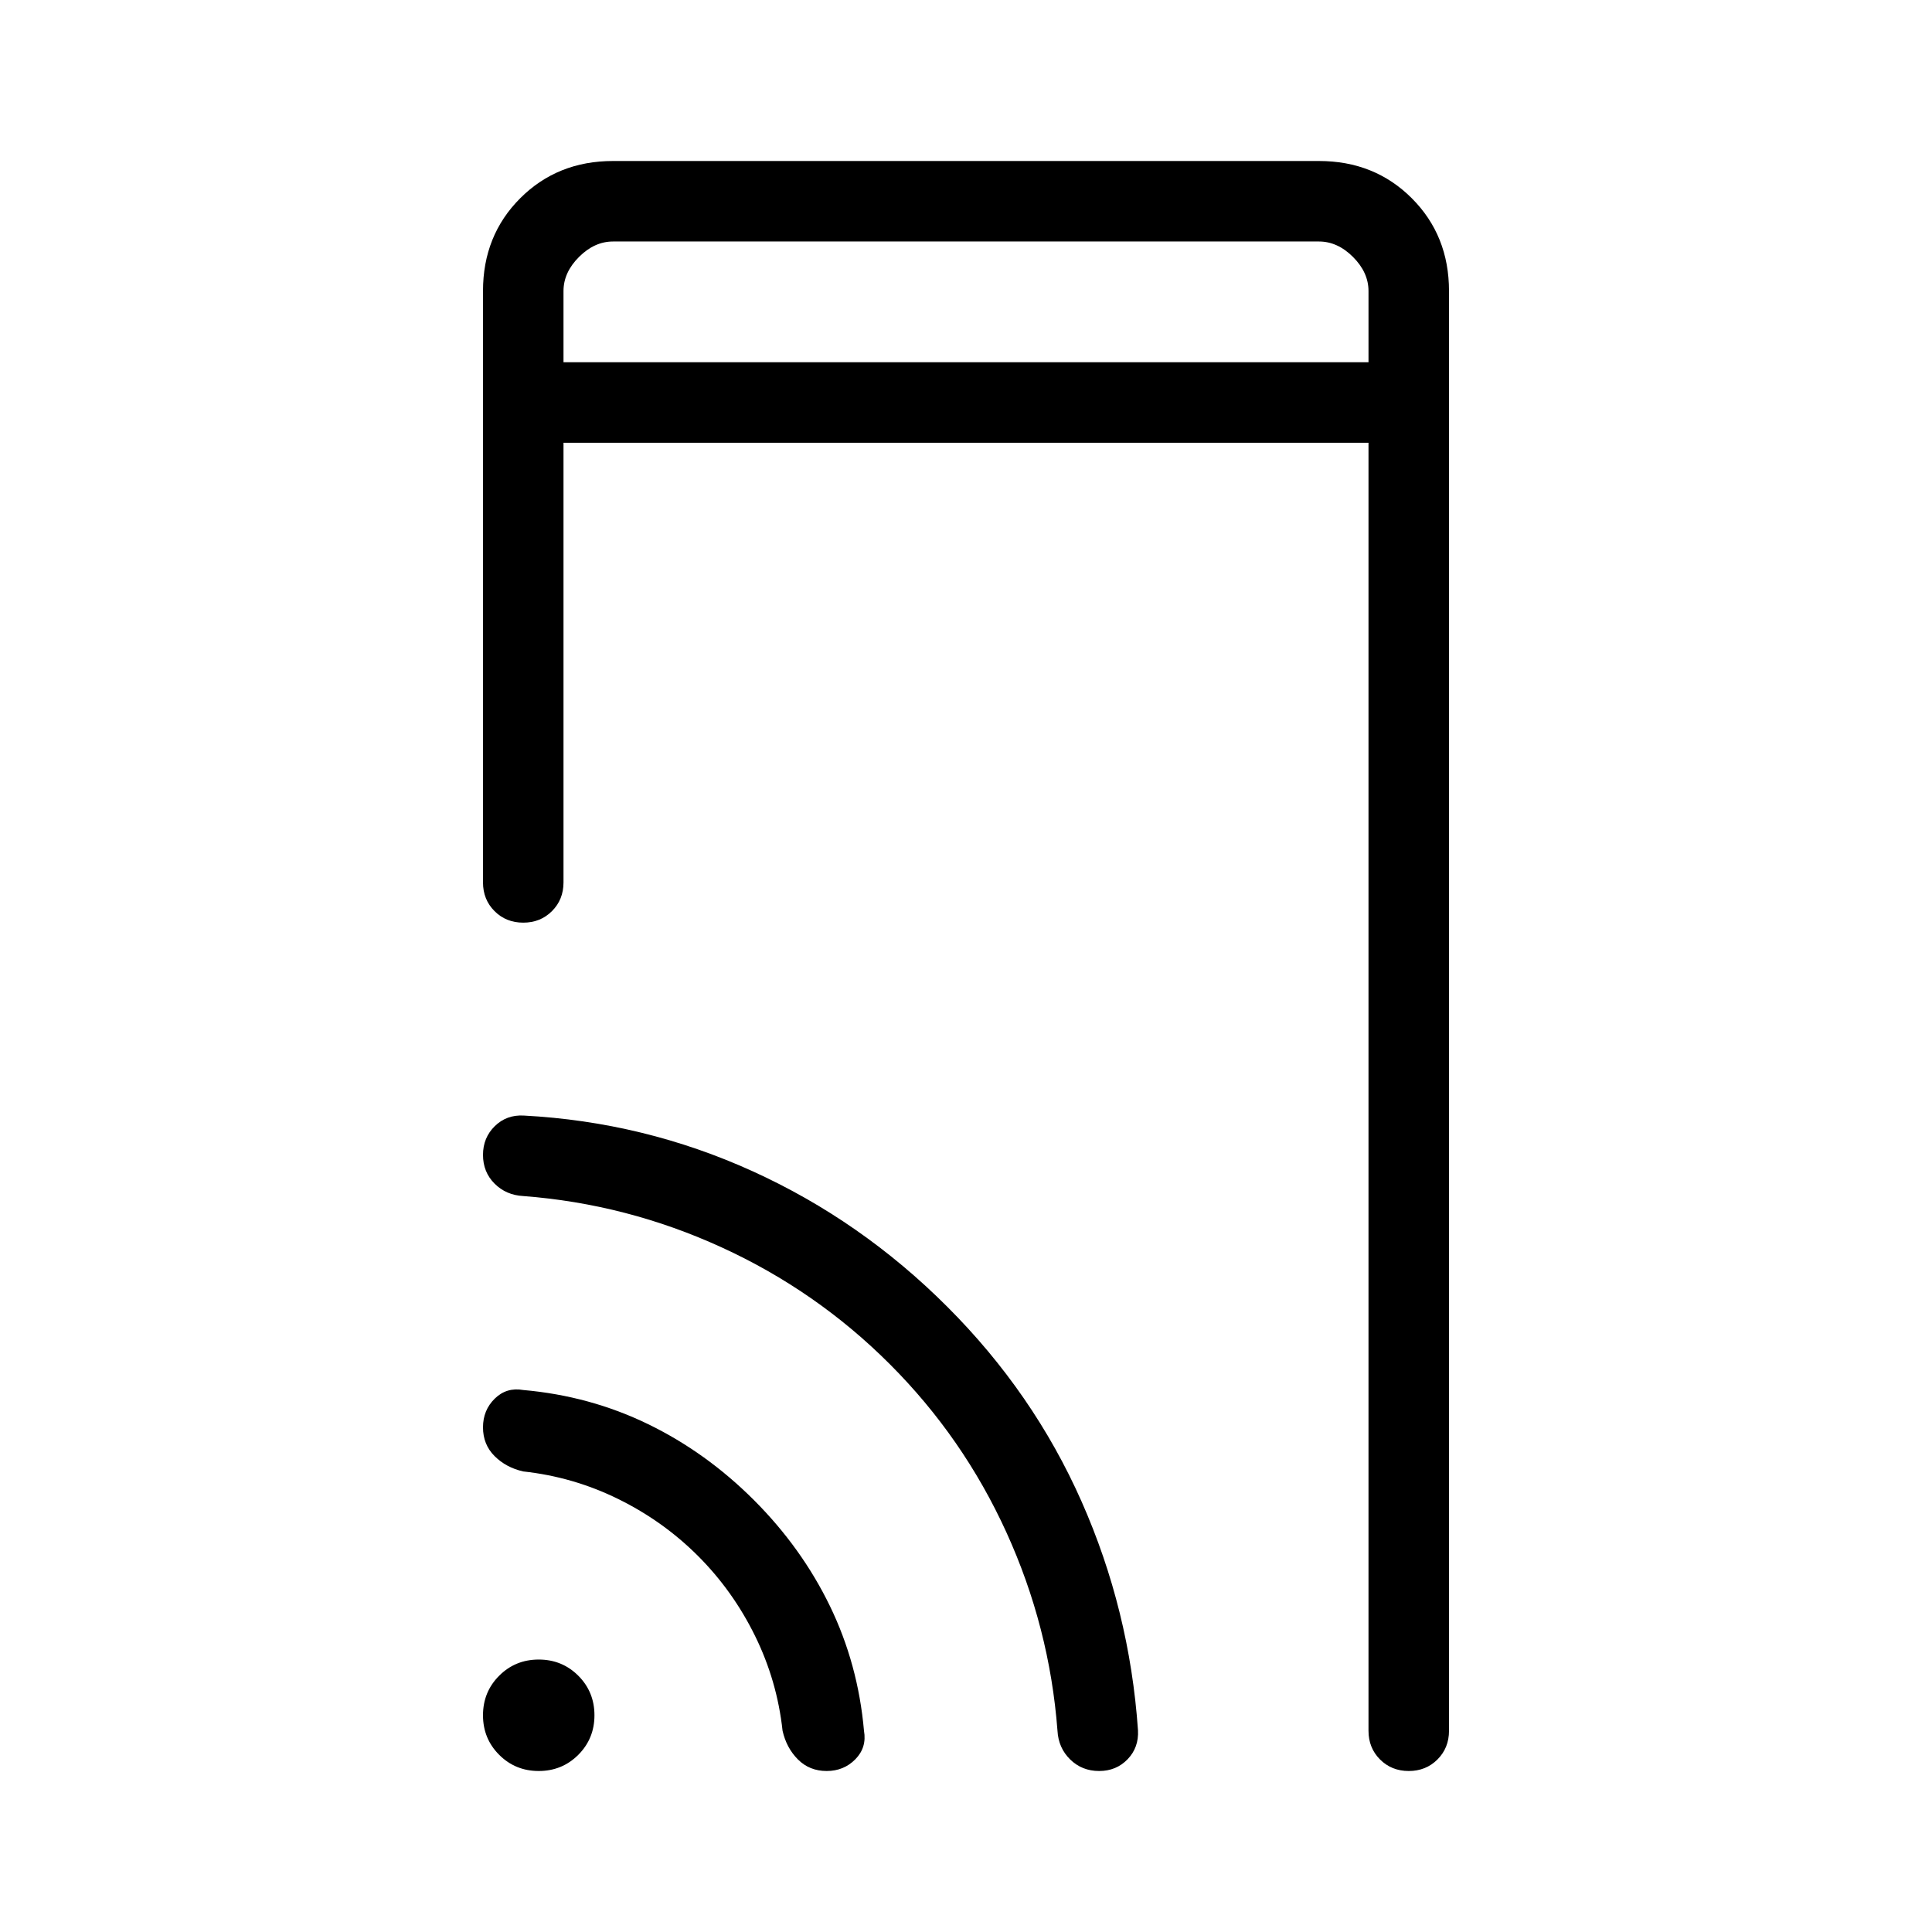 <svg xmlns="http://www.w3.org/2000/svg" height="24" viewBox="0 -960 960 960" width="24"><path d="M280-780h400v-35.38q0-9.24-7.69-16.93-7.69-7.69-16.93-7.69H304.62q-9.24 0-16.93 7.69-7.69 7.69-7.69 16.93V-780Zm0 0v-60 60ZM267.69-80q-11.61 0-19.65-8.04T240-107.69q0-11.62 8.04-19.66 8.04-8.03 19.65-8.03 11.62 0 19.66 8.03 8.03 8.04 8.03 19.66 0 11.61-8.03 19.65Q279.31-80 267.69-80ZM280-740v218.46q0 8.54-5.73 14.27T260-501.54q-8.54 0-14.27-5.73T240-521.54v-293.84q0-27.62 18.5-46.12Q277-880 304.62-880h350.76q27.62 0 46.12 18.5Q720-843 720-815.38V-100q0 8.54-5.73 14.27T700-80q-8.54 0-14.27-5.73T680-100v-640H280Zm66.85 553.15q-17.31-17.3-39.66-28.3-22.34-11-47.19-13.7-8.54-1.92-14.27-7.65T240-250.77q0-8.54 5.85-14.27 5.84-5.73 14.15-4.27 33.15 2.93 62.04 16.96 28.88 14.04 52.58 37.73 23.69 23.7 37.73 52.58 14.03 28.89 16.96 62.04 1.46 8.31-4.27 14.15Q419.31-80 410.77-80t-14.27-5.73q-5.73-5.73-7.65-14.27-2.7-24.85-13.7-47.19-11-22.35-28.3-39.66Zm95.3-95.3q-36.46-36.47-83.57-58.04-47.12-21.58-98.58-25.5-8.54-.46-14.27-6.19-5.73-5.74-5.73-14.27 0-8.54 5.85-14.27 5.84-5.73 14.38-5.27 59.77 3.15 113.69 27.65 53.93 24.5 96.77 67.35 42.85 42.84 66.73 96.77 23.89 53.92 28.04 113.69.46 8.54-5.15 14.38Q554.69-80 546.15-80q-8.53 0-14.38-5.73-5.85-5.73-6.31-14.27-3.92-51.46-25.38-98.58-21.46-47.11-57.93-83.57Z"/></svg>